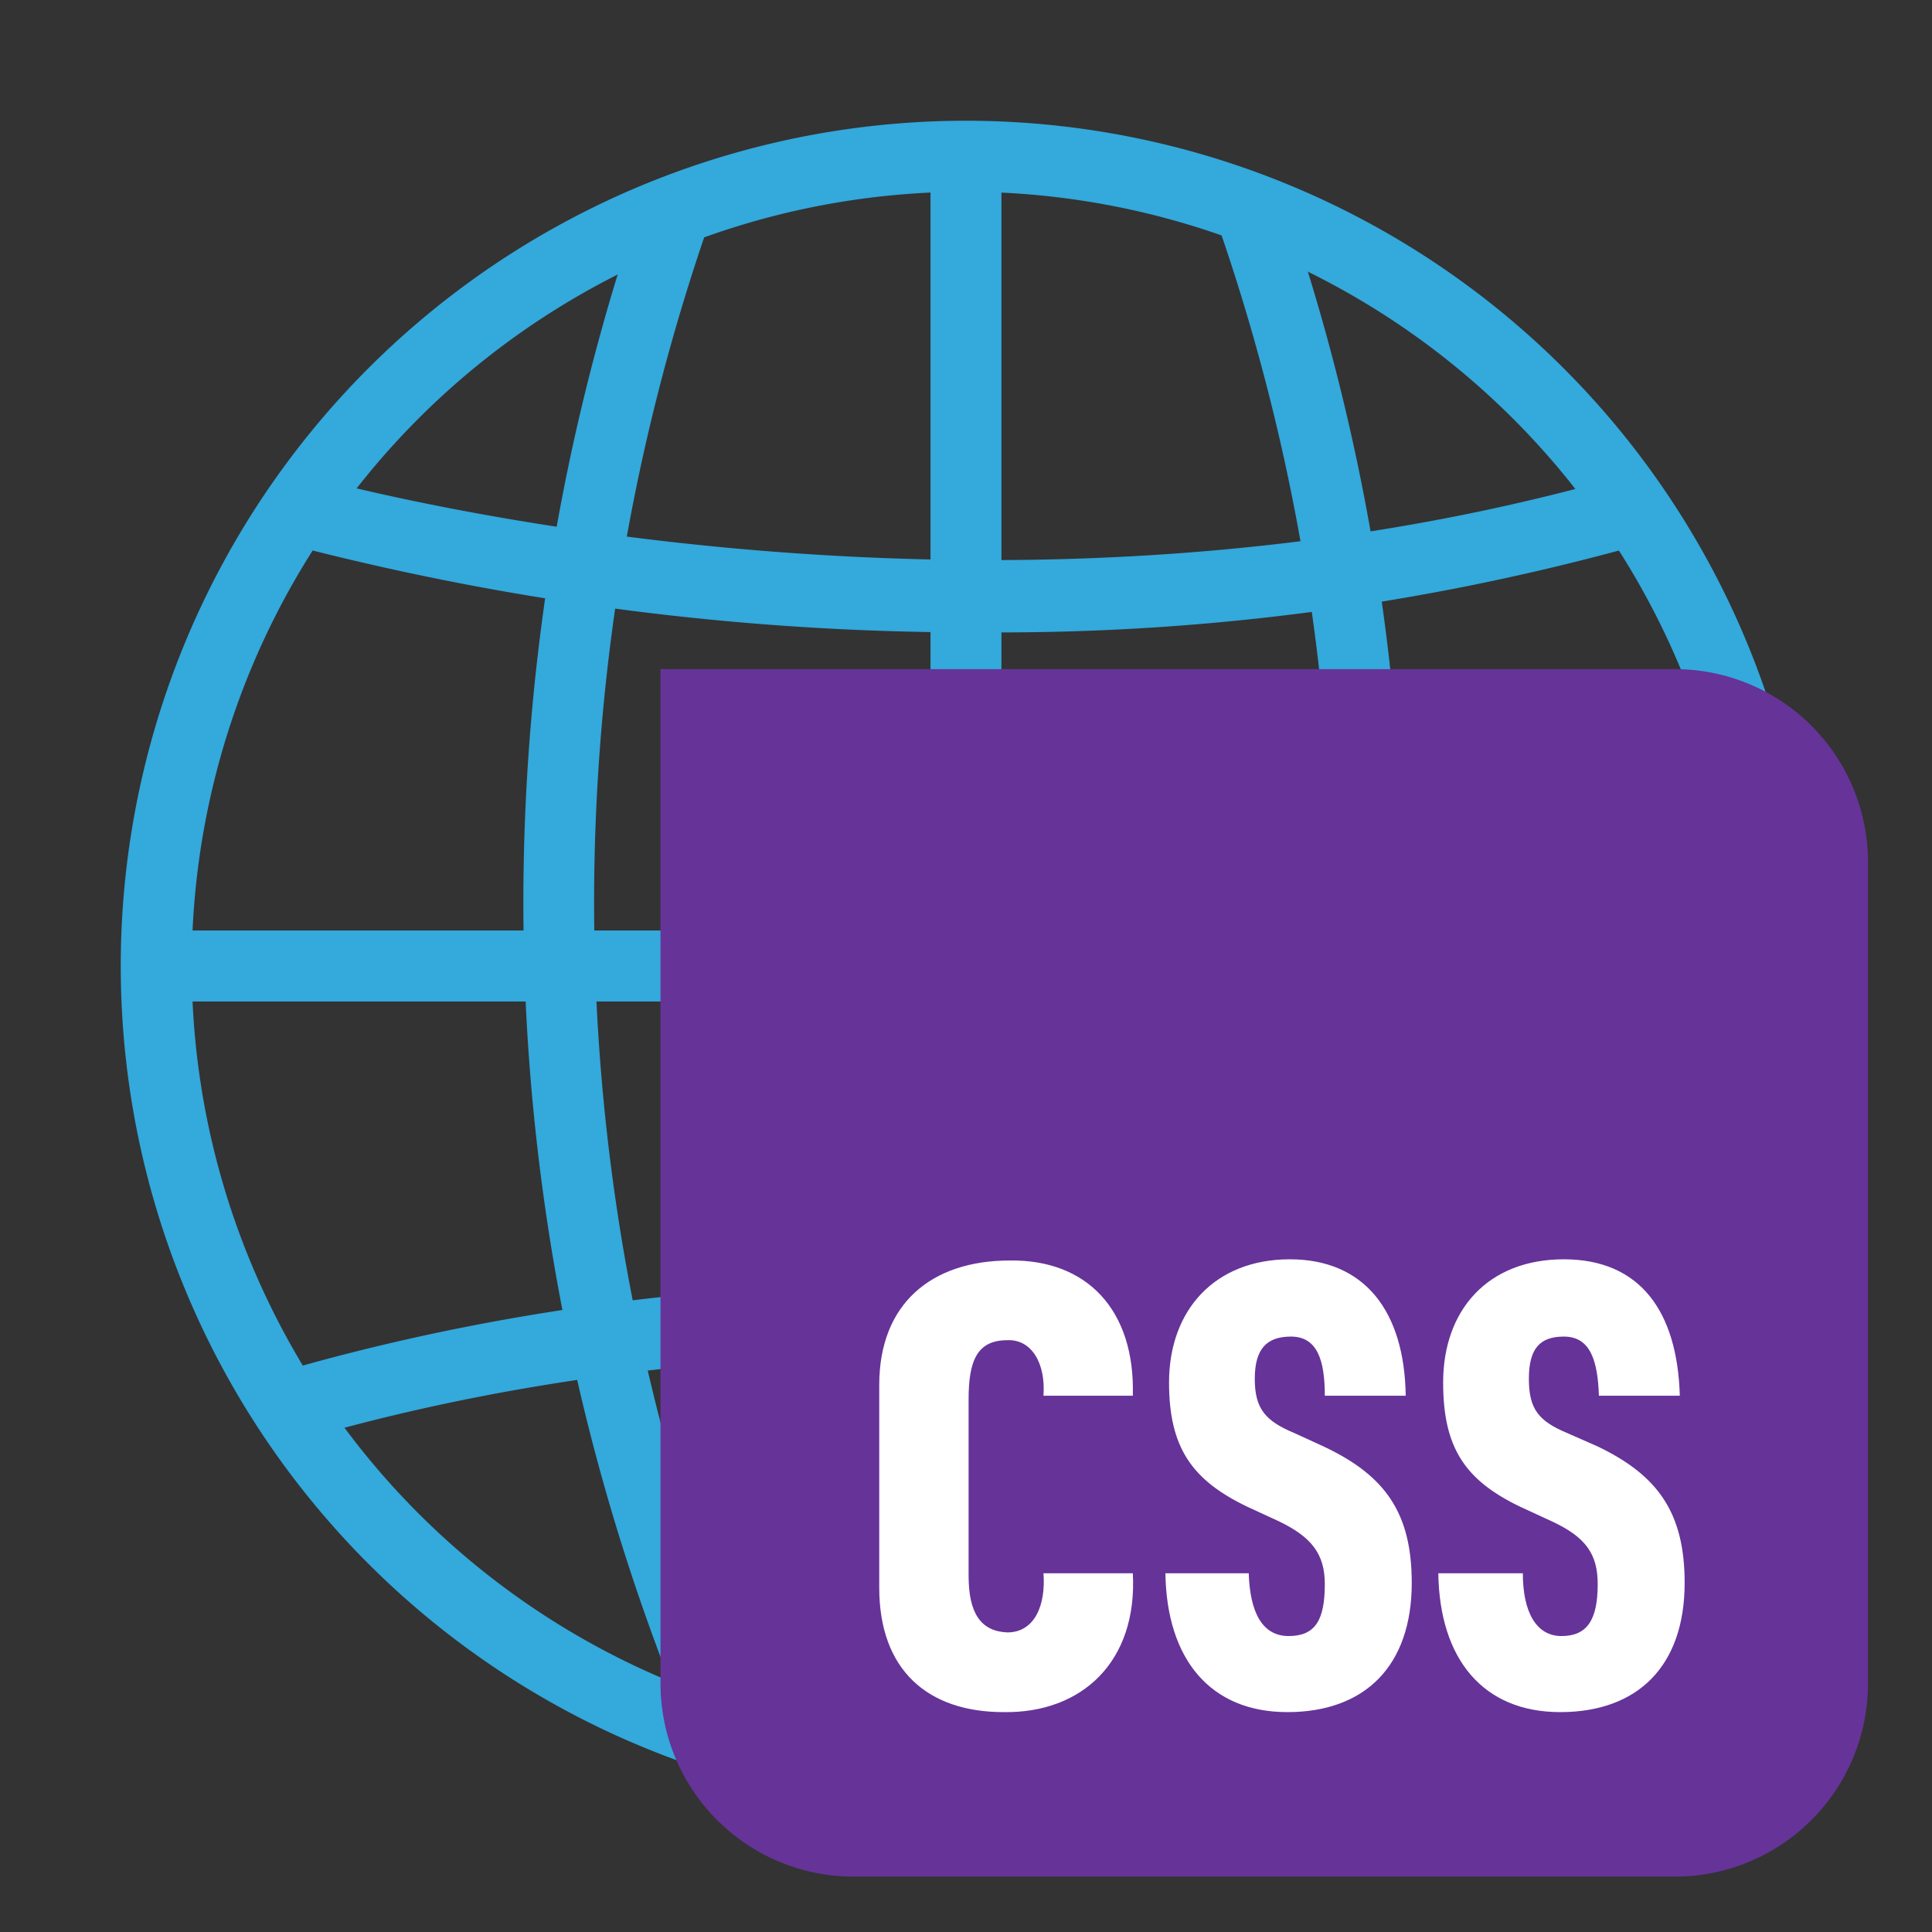 <svg xmlns="http://www.w3.org/2000/svg" viewBox="0 0 32 32"><rect x="0" y="0" width="32" height="32" fill="#333333" stroke="none"/><title>file_type_cssmap</title><path d="M16 30a14 14 0 1 1 14-14 14.016 14.016 0 0 1-14 14Zm0-26.824A12.824 12.824 0 1 0 28.824 16 12.84 12.84 0 0 0 16 3.176Z" style="fill:#33a9dc"/><path d="M2.784 15.412h26.432v1.176H2.784zm13.533-4.938A44.779 44.779 0 0 1 4.42 8.92l.34-1.126c.111.034 11.277 3.32 22.427 0l.335 1.127a39.374 39.374 0 0 1-11.205 1.553ZM4.785 23.907l-.335-1.126c11.5-3.422 22.634-.14 23.1 0l-.34 1.126c-.11-.034-11.274-3.319-22.425 0Z" style="fill:#33a9dc"/><path d="M11.468 28.764a35.454 35.454 0 0 1-.742-25.71l1.082.461A34.228 34.228 0 0 0 12.55 28.3Zm8.973 0L19.36 28.3a34.229 34.229 0 0 0 .74-24.785l1.082-.461a35.461 35.461 0 0 1-.741 25.71ZM15.412 2.783h1.175v26.919h-1.175z" style="fill:#33a9dc"/><path fill="#639" d="M10.525 10.647h16.8a3.2 3.2 0 0 1 3.2 3.2v13.6a3.2 3.2 0 0 1-3.2 3.2h-13.6a3.2 3.2 0 0 1-3.2-3.2z" style="stroke-width:.02" transform="translate(.415 .436)"/><path fill="#fff" d="M14.148 25.862v-3.36c0-1.34.86-2.06 2.16-2.06 1.28-.02 2.08.82 2.04 2.24h-1.48c.04-.54-.2-.94-.6-.92-.5 0-.64.34-.64.98v2.92c0 .62.2.92.64.94.46 0 .64-.46.6-.98h1.48c.08 1.46-.84 2.32-2.14 2.3-1.26 0-2.06-.7-2.06-2.06zm4.74-.24h1.38c.02.64.22 1.04.66 1.04.44 0 .6-.26.6-.86 0-.5-.22-.78-.76-1.04l-.52-.24c-.92-.44-1.3-.98-1.3-2.06 0-1.2.76-2.04 2-2.04s1.9.86 1.92 2.26h-1.34c0-.58-.12-.98-.56-.98-.4 0-.6.2-.6.7 0 .5.18.7.66.9l.48.22c1.02.48 1.46 1.1 1.46 2.26 0 1.38-.78 2.14-2.06 2.14s-2-.88-2.02-2.3zm4.52 0h1.4c0 .64.22 1.04.64 1.04.42 0 .6-.26.6-.86 0-.5-.2-.78-.76-1.04l-.52-.24c-.92-.44-1.28-.98-1.28-2.06 0-1.2.74-2.04 2-2.04s1.88.86 1.92 2.26h-1.34c-.02-.58-.14-.98-.58-.98-.4 0-.58.2-.58.7 0 .5.16.7.64.9l.5.22c1 .48 1.44 1.1 1.44 2.26 0 1.38-.78 2.14-2.06 2.14s-2-.88-2.02-2.3z" style="stroke-width:.02" transform="translate(.415 .436)"/></svg>
